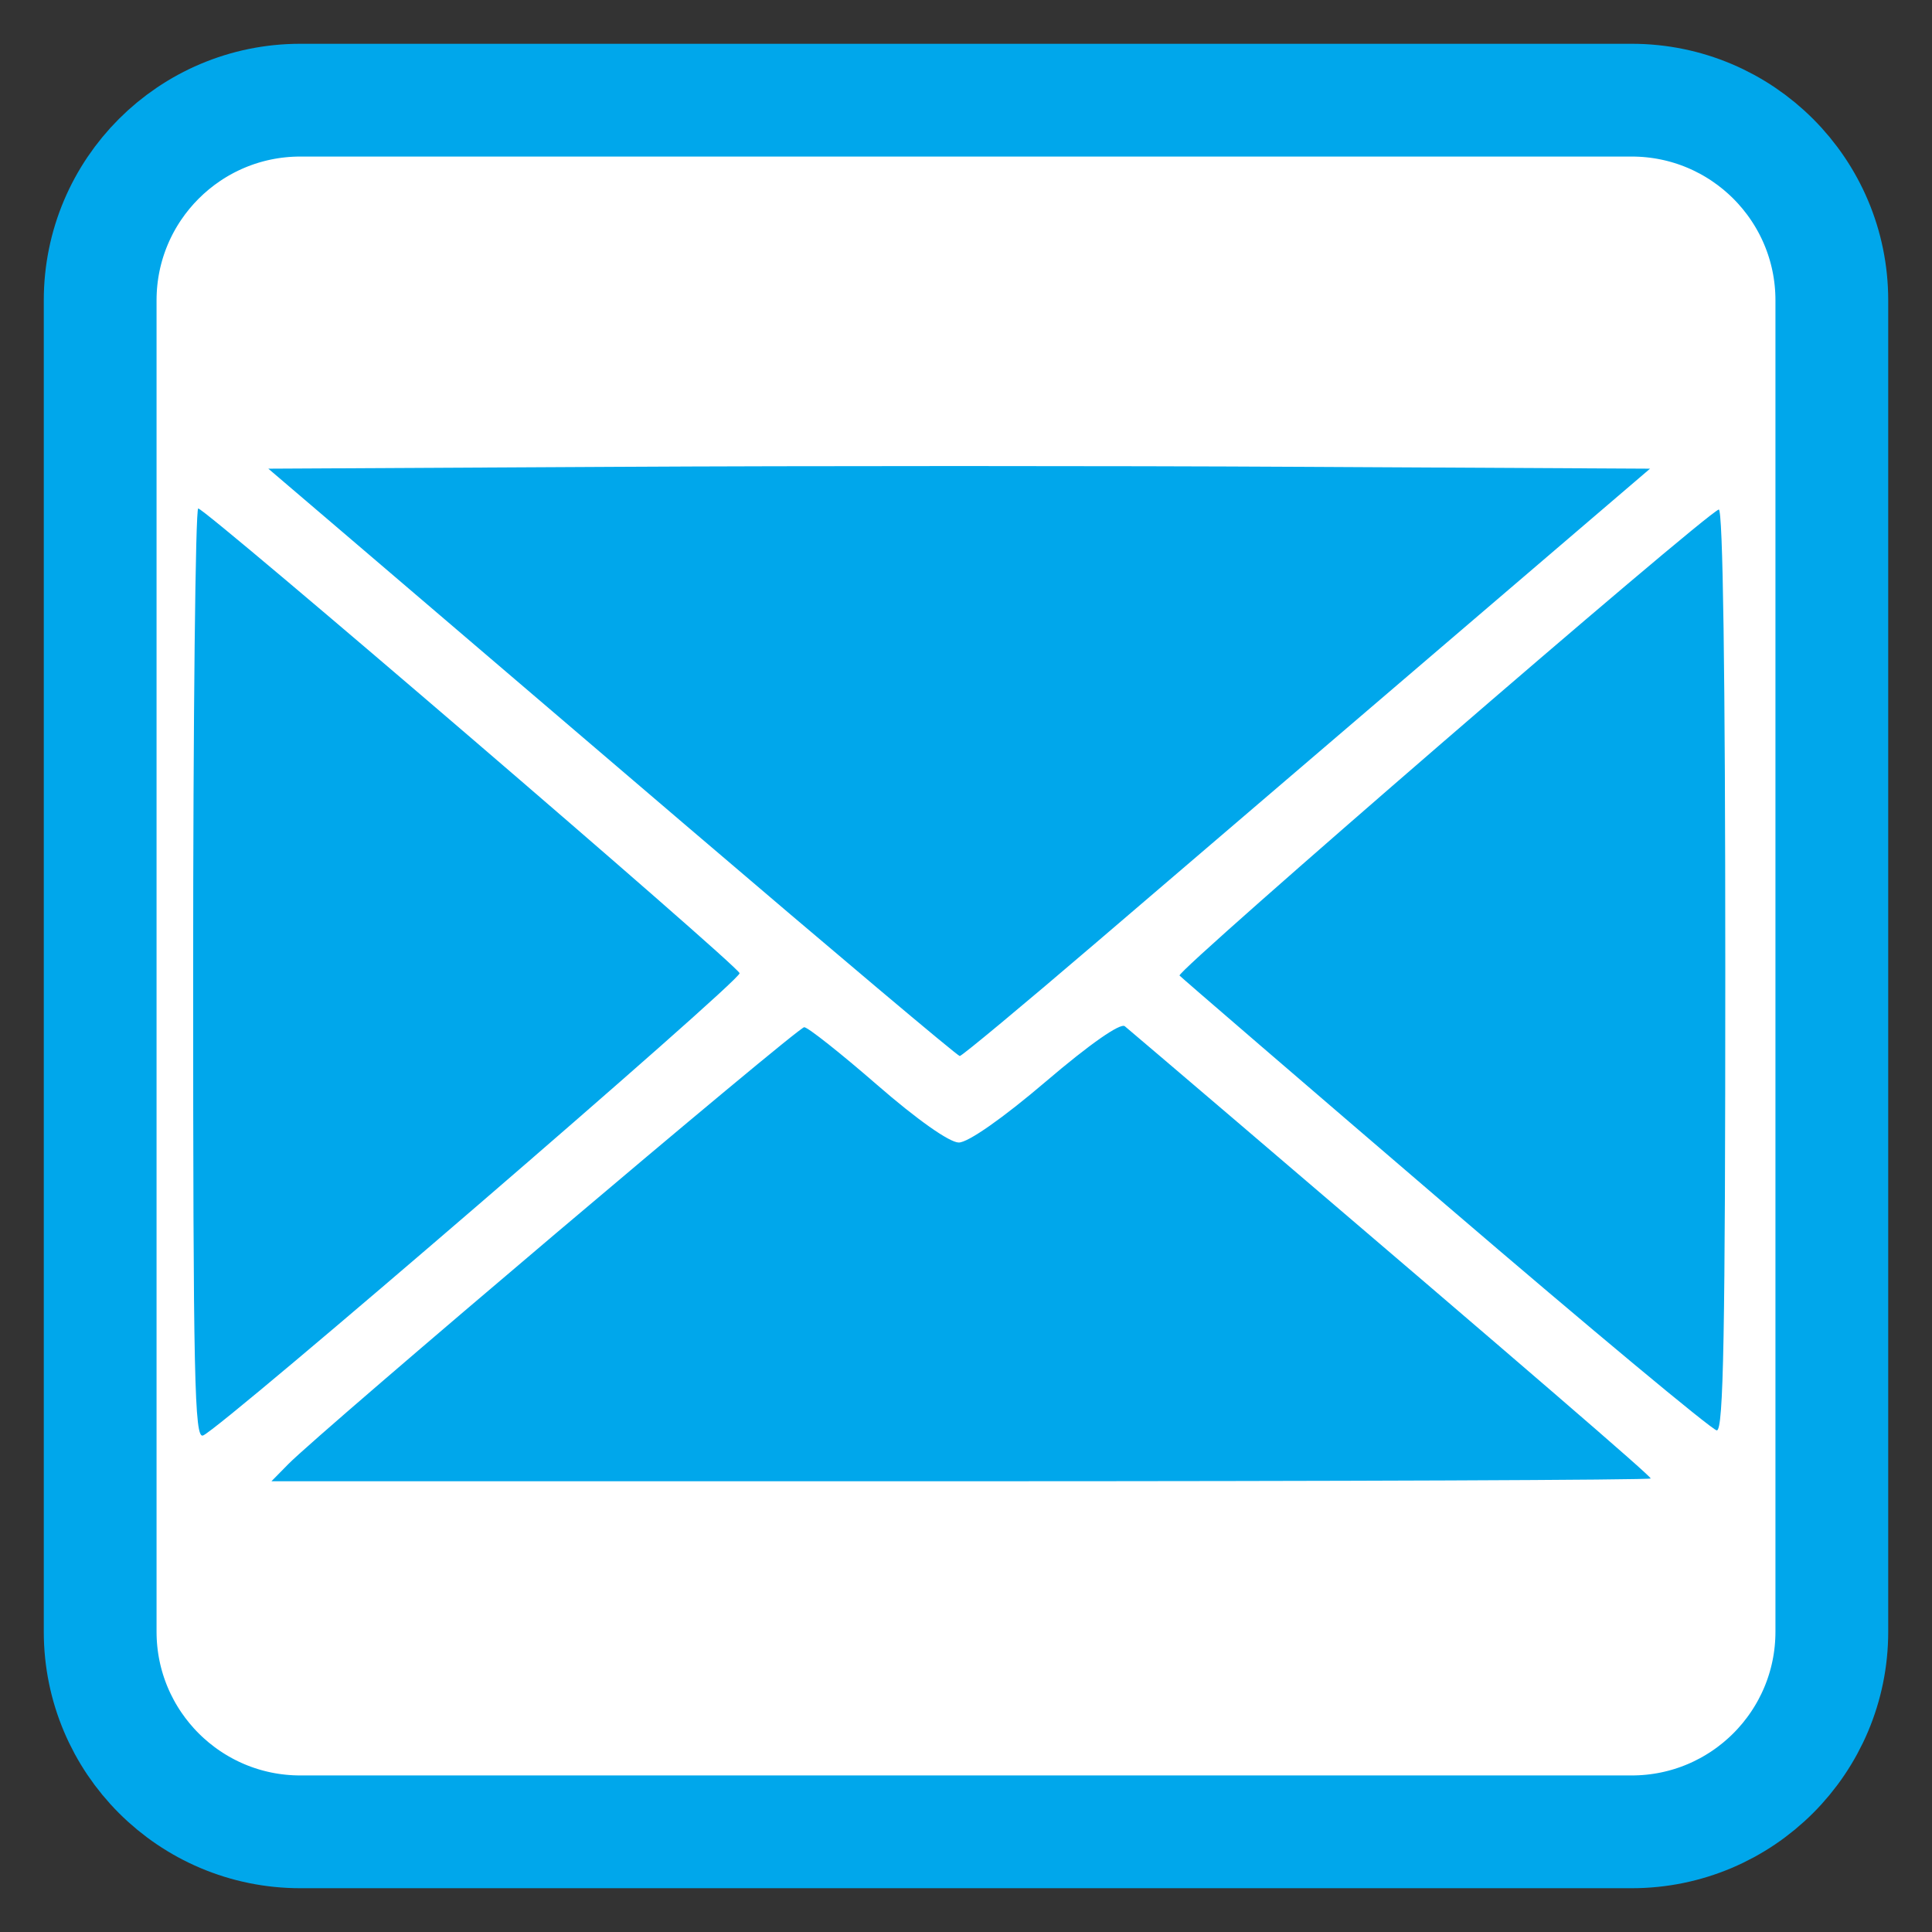 
<svg xmlns="http://www.w3.org/2000/svg" xmlns:xlink="http://www.w3.org/1999/xlink" width="128px" height="128px" viewBox="0 0 128 128" version="1.1">
<rect x="0" y="0" width="128" height="128" fill="#333333" stroke="none"/>
<g id="surface1">
<path style="fill-rule:nonzero;fill:rgb(100%,100%,100%);fill-opacity:1;stroke-width:14.943;stroke-linecap:butt;stroke-linejoin:miter;stroke:rgb(0%,65.49%,92.157%);stroke-opacity:1;stroke-miterlimit:4;" d="M 39.797 13.273 L 216.203 13.273 C 230.852 13.273 242.727 25.148 242.727 39.797 L 242.727 216.203 C 242.727 230.852 230.852 242.727 216.203 242.727 L 39.797 242.727 C 25.148 242.727 13.273 230.852 13.273 216.203 L 13.273 39.797 C 13.273 25.148 25.148 13.273 39.797 13.273 Z M 39.797 13.273 " transform="matrix(0.5,0,0,0.5,0,0)"/>
<path style=" stroke:none;fill-rule:nonzero;fill:rgb(0%,65.49%,92.157%);fill-opacity:1;" d="M 19.094 97.008 C 21.25 94.812 52.848 68.055 53.281 68.055 C 53.52 68.055 55.691 69.773 58.109 71.875 C 60.75 74.172 62.906 75.695 63.523 75.695 C 64.141 75.695 66.453 74.074 69.297 71.648 C 72.195 69.176 74.227 67.754 74.523 67.992 C 74.789 68.211 78.137 71.062 81.965 74.328 C 101.352 90.875 109.363 97.781 109.363 97.953 C 109.363 98.055 88.805 98.137 63.672 98.137 L 17.984 98.137 Z M 12.797 64.523 C 12.797 47.559 12.949 33.684 13.133 33.688 C 13.648 33.707 48.863 63.938 49 64.477 C 49.117 64.949 14.715 94.59 13.453 95.105 C 12.883 95.34 12.797 91.441 12.797 64.523 Z M 95.812 79.84 C 86.258 71.648 78.309 64.805 78.148 64.633 C 77.883 64.352 112.848 34.133 113.871 33.758 C 114.148 33.656 114.305 44.711 114.305 64.195 C 114.305 88.371 114.188 94.789 113.742 94.766 C 113.434 94.75 105.367 88.031 95.812 79.84 Z M 45.359 54.613 C 35.477 46.168 25.23 37.414 22.586 35.156 L 17.777 31.051 L 40.664 30.93 C 53.25 30.859 73.848 30.859 86.438 30.93 L 109.32 31.051 L 95.367 42.988 C 87.695 49.555 77.461 58.309 72.629 62.445 C 67.797 66.582 63.727 69.965 63.586 69.965 C 63.441 69.965 55.242 63.055 45.359 54.613 Z M 45.359 54.613 "/>
</g>
</svg>
